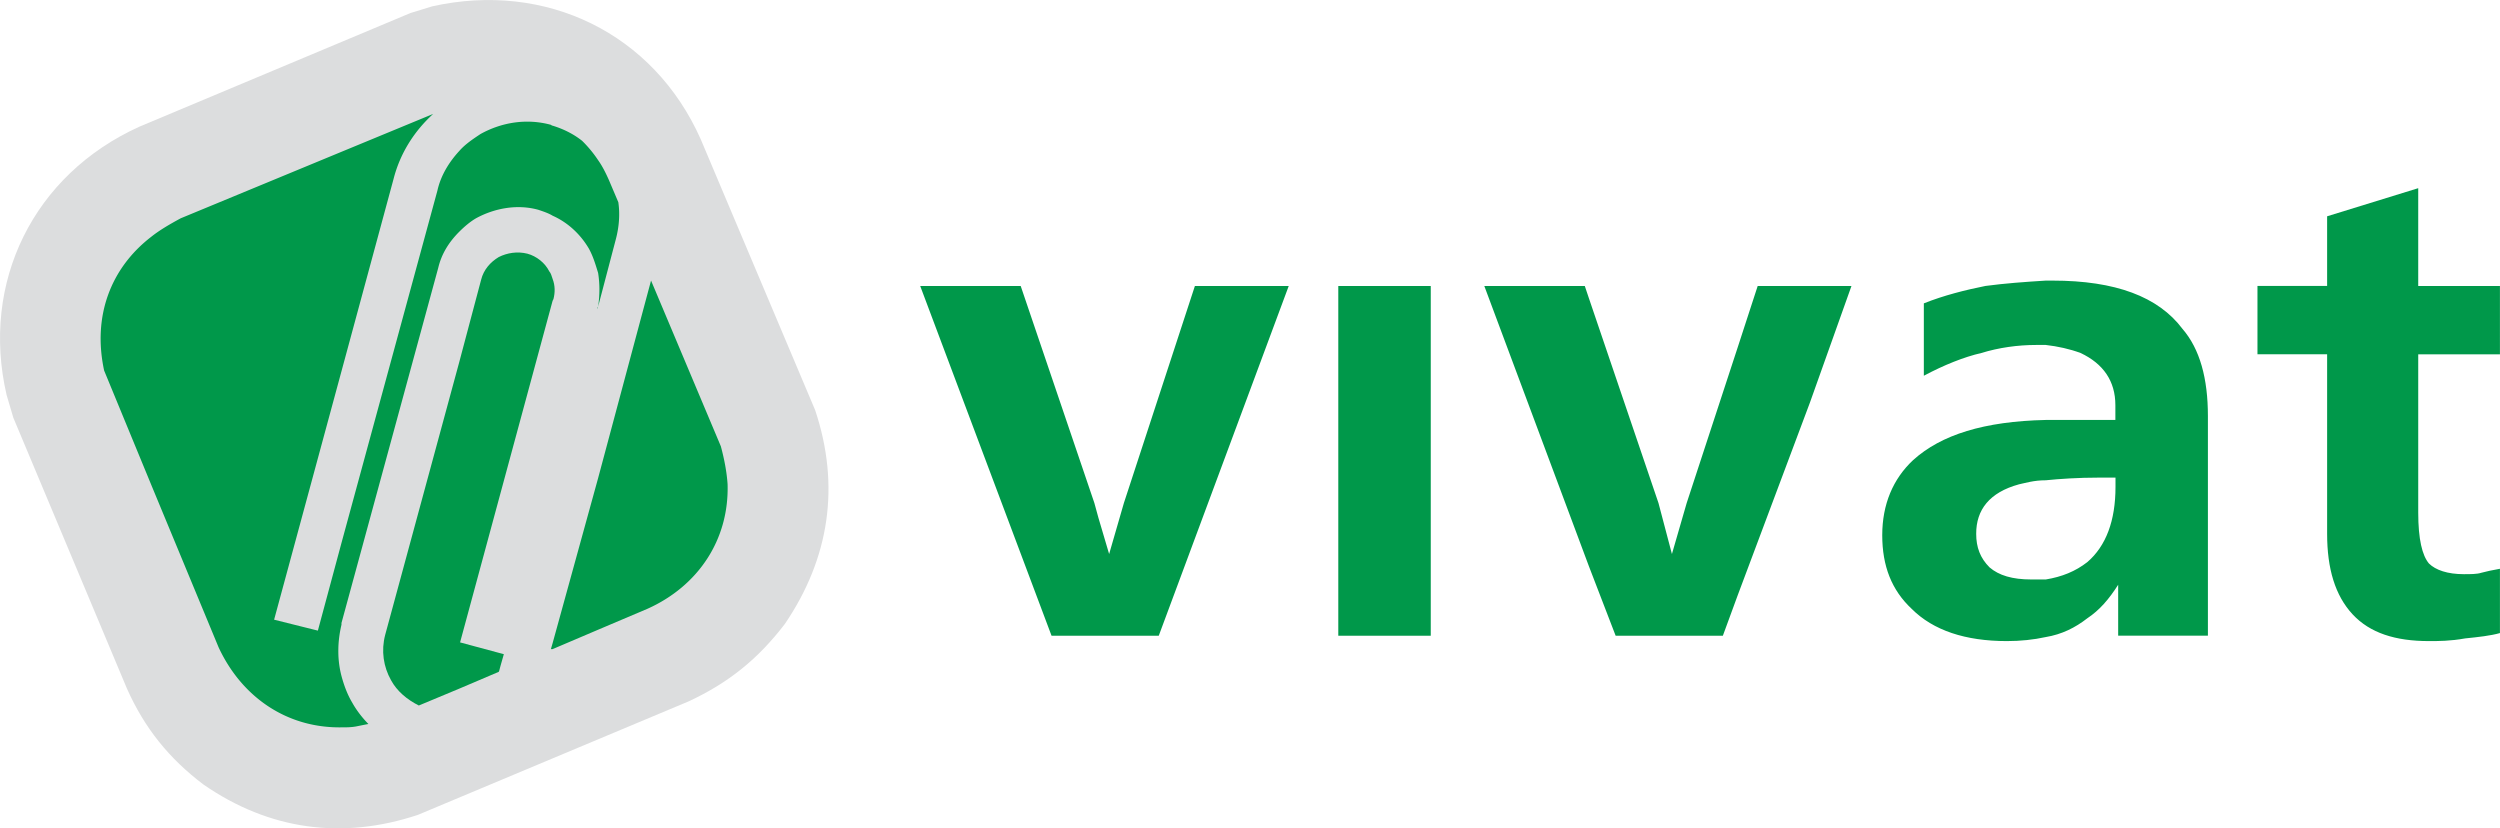 <svg xmlns="http://www.w3.org/2000/svg" version="1.1" id="Layer_1" x="0" y="0" viewBox="0 0 439.33 145.57" xml:space="preserve"><style>.st1{fill:#00984a}</style><path d="M121.07 123.23l-47.61 19.96c-13.31 4.44-26.17 2.66-37.7-5.32-6.06-4.58-10.35-9.91-13.45-16.86L2.34 73.4l-1.18-3.99C-3.43 49.6 5.89 30.67 24.52 22.25L72.13 2.29l3.84-1.18c19.96-4.44 38.89 4.73 47.17 23.36l20.11 47.61c4.44 13.31 2.51 26.02-5.32 37.56-4.74 6.2-9.91 10.34-16.86 13.59z" fill="#dcddde"/><path class="st1" d="M26.59 85.23l11.83 28.54c4.14 8.87 12.12 14.19 21.59 14.05.89 0 1.63 0 2.51-.15.74-.15 1.48-.3 2.22-.44-1.03-1.04-2.07-2.37-2.81-3.7-.89-1.48-1.48-3.1-1.92-4.73-.74-2.81-.74-5.91 0-9.02v-.3l17-62.4c.59-2.51 1.92-4.58 3.7-6.36.89-.89 1.92-1.77 2.96-2.37 3.25-1.77 7.24-2.51 10.94-1.48.89.3 1.77.59 2.51 1.04 2.66 1.18 4.88 3.25 6.36 5.77.74 1.33 1.18 2.81 1.63 4.29.3 1.92.3 3.84 0 5.91l3.11-11.83c.59-2.22.74-4.44.44-6.51l-1.63-3.84c-.59-1.33-1.18-2.51-1.92-3.55a21.19 21.19 0 00-2.81-3.4c-1.48-1.18-3.25-2.07-5.17-2.66 0 0-.15 0-.3-.15-4.29-1.18-8.72-.44-12.42 1.63-1.33.89-2.66 1.77-3.7 2.96-1.77 1.92-3.25 4.29-3.84 6.95L60 95.44l-4.14 15.38-7.69-1.92L60 65.27l9.17-33.86c1.18-4.58 3.7-8.43 6.95-11.39L60 26.68 31.76 38.36c-1.92 1.04-3.7 2.07-5.18 3.25-7.1 5.47-10.35 13.9-8.28 23.51l8.29 20.11zm70.52 27.8l-.3 1.04h.3l7.98-3.4 8.72-3.7c8.87-3.99 14.34-12.12 14.05-21.88-.15-2.22-.59-4.44-1.18-6.65L114.41 49.3l-9.31 34.75-7.99 28.98z"/><path class="st1" d="M105.1 53.89c-.15.15-.15.3-.15.44l.15-.44zm-7.84-1.33c.3-1.18.3-2.37-.15-3.55-.15-.44-.3-1.03-.59-1.33-.74-1.48-2.22-2.66-3.84-3.1-1.77-.44-3.55-.15-5.03.59-1.48.89-2.66 2.22-3.1 3.99L80.7 63.65l-13.01 47.91c-.74 2.81-.3 5.62 1.03 7.98 1.04 1.92 2.81 3.4 4.88 4.44l7.1-2.96 6.95-2.96c.15-.3.15-.59.3-1.03l.59-2.07-7.69-2.07 16.26-60.03.15-.3zm311.69 9.71v31.55c0 6.12 1.41 10.83 4.47 14.13 3.06 3.3 7.54 4.71 13.42 4.71 1.65 0 3.77 0 6.36-.47 2.35-.24 4.47-.47 6.12-.94v-11.3c-1.41.24-2.35.47-3.3.71-.71.24-1.88.24-3.06.24-2.83 0-4.94-.71-6.12-1.88-1.18-1.41-1.88-4.24-1.88-8.95v-27.8h14.36V50.26h-14.36V33.07l-16.01 4.94v12.24h-12.24v12.01h12.24zM235.18 50.26v61.46h16.25V50.26h-5.19zm-25.2 0L197.5 88.41l-2.59 8.95-1.88-6.36-.71-2.59-12.95-38.15h-17.66l23.08 61.46h18.84l22.84-61.46zm142.7 62.4c2.35 0 4.71-.24 6.83-.71 2.83-.47 5.18-1.65 7.3-3.3 2.12-1.41 3.77-3.3 5.42-5.89v8.95H388V73.1c0-6.59-1.41-11.77-4.47-15.31-4.24-5.65-11.77-8.48-22.84-8.48h-1.18c-3.77.24-7.06.47-10.6.94-3.53.71-7.3 1.65-10.83 3.06v12.72c3.53-1.88 7.06-3.3 10.12-4 3.06-.94 6.36-1.41 9.65-1.41h1.65c2.12.24 4.24.71 6.12 1.41 4 1.88 6.12 4.94 6.12 9.18v2.59H359.5c-10.83.24-18.37 2.59-23.31 7.06-3.53 3.3-5.42 7.77-5.42 13.19s1.65 9.65 5.18 12.95c3.78 3.78 9.43 5.66 16.73 5.66zm2.12-27.55c1.18-.24 2.59-.71 4.71-.71 2.35-.24 5.65-.47 9.42-.47h2.83v1.65c0 5.89-1.65 10.36-4.94 13.19-2.12 1.65-4.47 2.59-7.3 3.06h-2.59c-3.3 0-5.65-.71-7.3-2.12-1.65-1.65-2.35-3.53-2.35-5.89-.02-4.23 2.33-7.29 7.52-8.71zm-29.44-34.85h-16.48l-3.53 10.84-8.95 27.31-2.59 8.95-2.36-8.95-12.24-36.03-.71-2.12h-17.66l18.37 49.22 4.71 12.24h18.84l2.59-7.06 12.71-33.91z"/></svg>